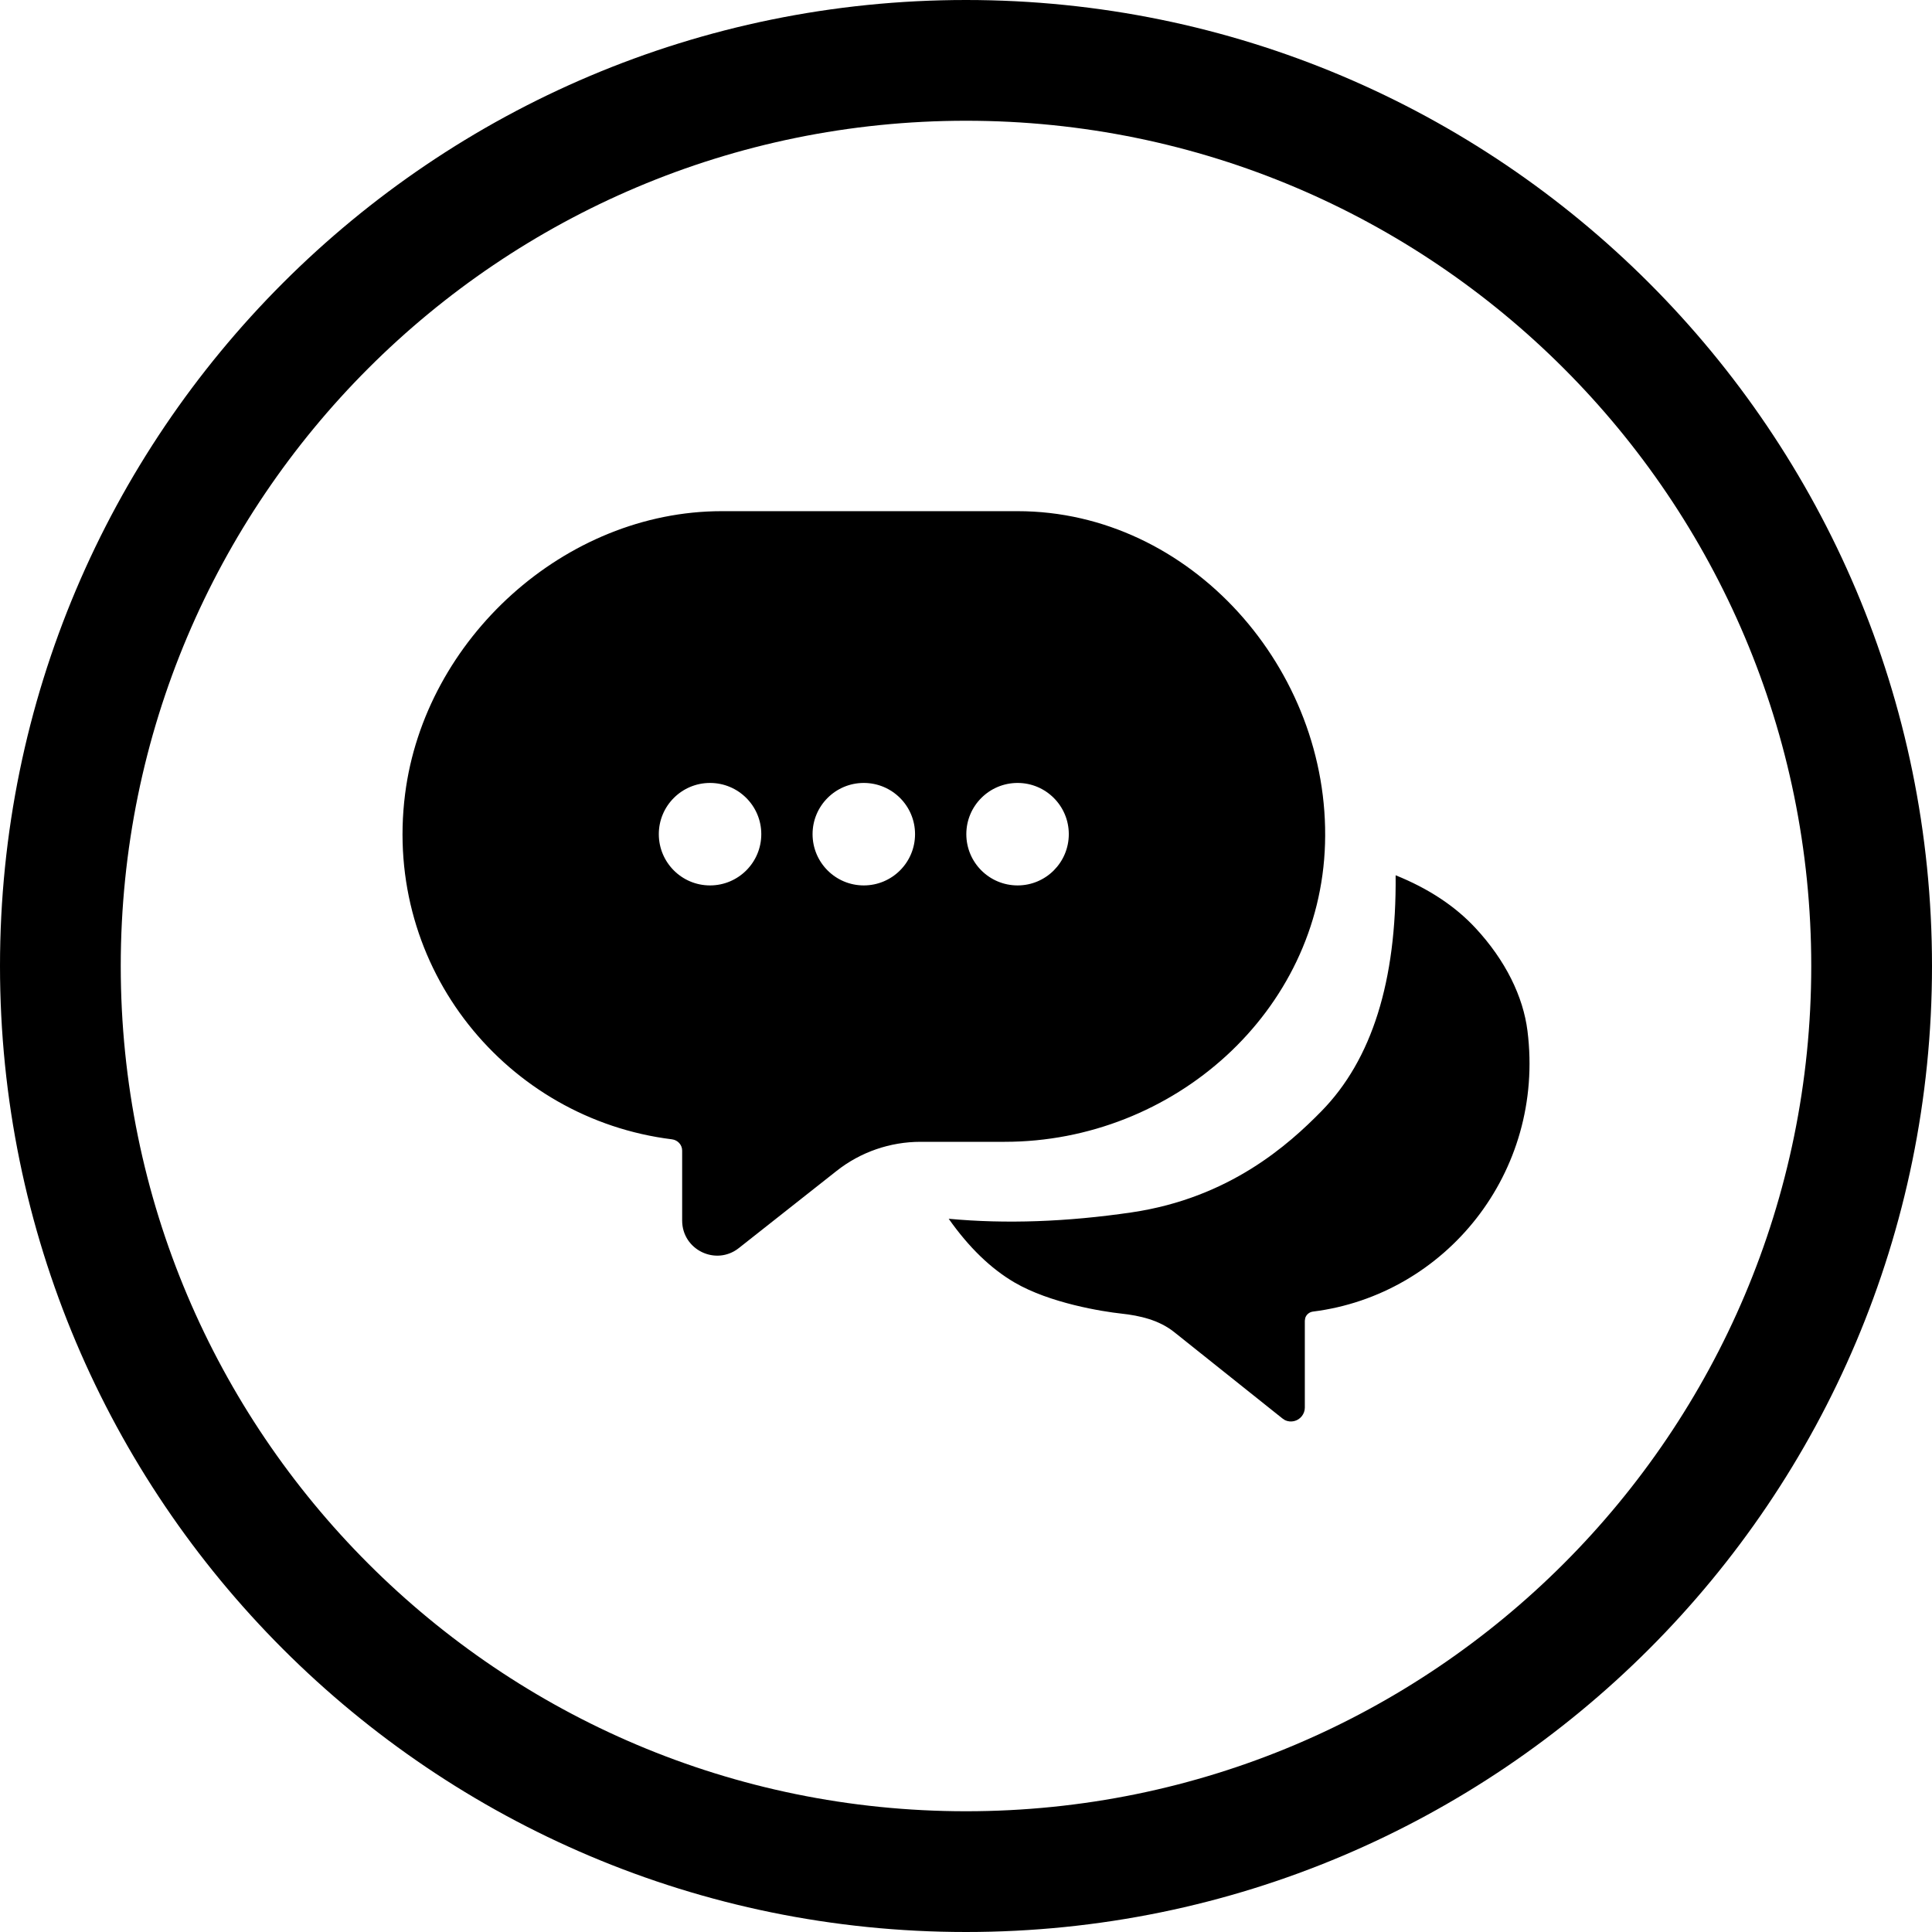 <svg width="24" height="24" viewBox="0 0 24 24" fill="none" xmlns="http://www.w3.org/2000/svg">
<path d="M22.5 12C22.5 17.799 17.799 22.5 12 22.5C6.201 22.5 1.5 17.799 1.5 12C1.5 6.201 6.201 1.5 12 1.5C17.799 1.5 22.5 6.201 22.5 12ZM12 24C18.627 24 24 18.627 24 12C24 5.373 18.627 0 12 0C5.373 0 0 5.373 0 12C0 18.627 5.373 24 12 24ZM8.965 6.35C7.019 6.35 5.276 7.935 5.032 9.865C4.757 12.033 6.302 13.9 8.347 14.153C8.419 14.162 8.474 14.221 8.474 14.293V15.162C8.474 15.526 8.893 15.729 9.178 15.504L10.392 14.546C10.689 14.311 11.057 14.184 11.436 14.184H12.481C14.573 14.184 16.398 12.572 16.46 10.481C16.525 8.317 14.791 6.35 12.641 6.35H8.965ZM8.82 10.999C8.469 10.999 8.184 10.714 8.184 10.362C8.184 10.011 8.469 9.726 8.82 9.726C9.172 9.726 9.457 10.011 9.457 10.362C9.457 10.714 9.172 10.999 8.82 10.999ZM10.73 10.999C10.379 10.999 10.094 10.714 10.094 10.362C10.094 10.011 10.379 9.726 10.73 9.726C11.082 9.726 11.367 10.011 11.367 10.362C11.367 10.714 11.082 10.999 10.73 10.999ZM13.277 10.362C13.277 10.714 12.992 10.999 12.641 10.999C12.289 10.999 12.004 10.714 12.004 10.362C12.004 10.011 12.289 9.726 12.641 9.726C12.992 9.726 13.277 10.011 13.277 10.362ZM18.326 11.525C18.073 11.254 17.744 11.037 17.337 10.873C17.349 12.187 17.042 13.164 16.416 13.803C16.008 14.219 15.274 14.88 14.062 15.06C13.254 15.179 12.495 15.206 11.785 15.14C12.036 15.496 12.308 15.759 12.602 15.931C13.043 16.189 13.697 16.293 13.93 16.318C14.162 16.343 14.399 16.399 14.584 16.546L15.93 17.62L15.963 17.642C16.034 17.675 16.12 17.657 16.171 17.593C16.195 17.563 16.209 17.525 16.209 17.486V16.406L16.214 16.373C16.227 16.331 16.264 16.299 16.31 16.293C17.954 16.087 19.195 14.569 18.975 12.807C18.922 12.382 18.704 11.931 18.326 11.525Z" fill="black"/>
</svg>
